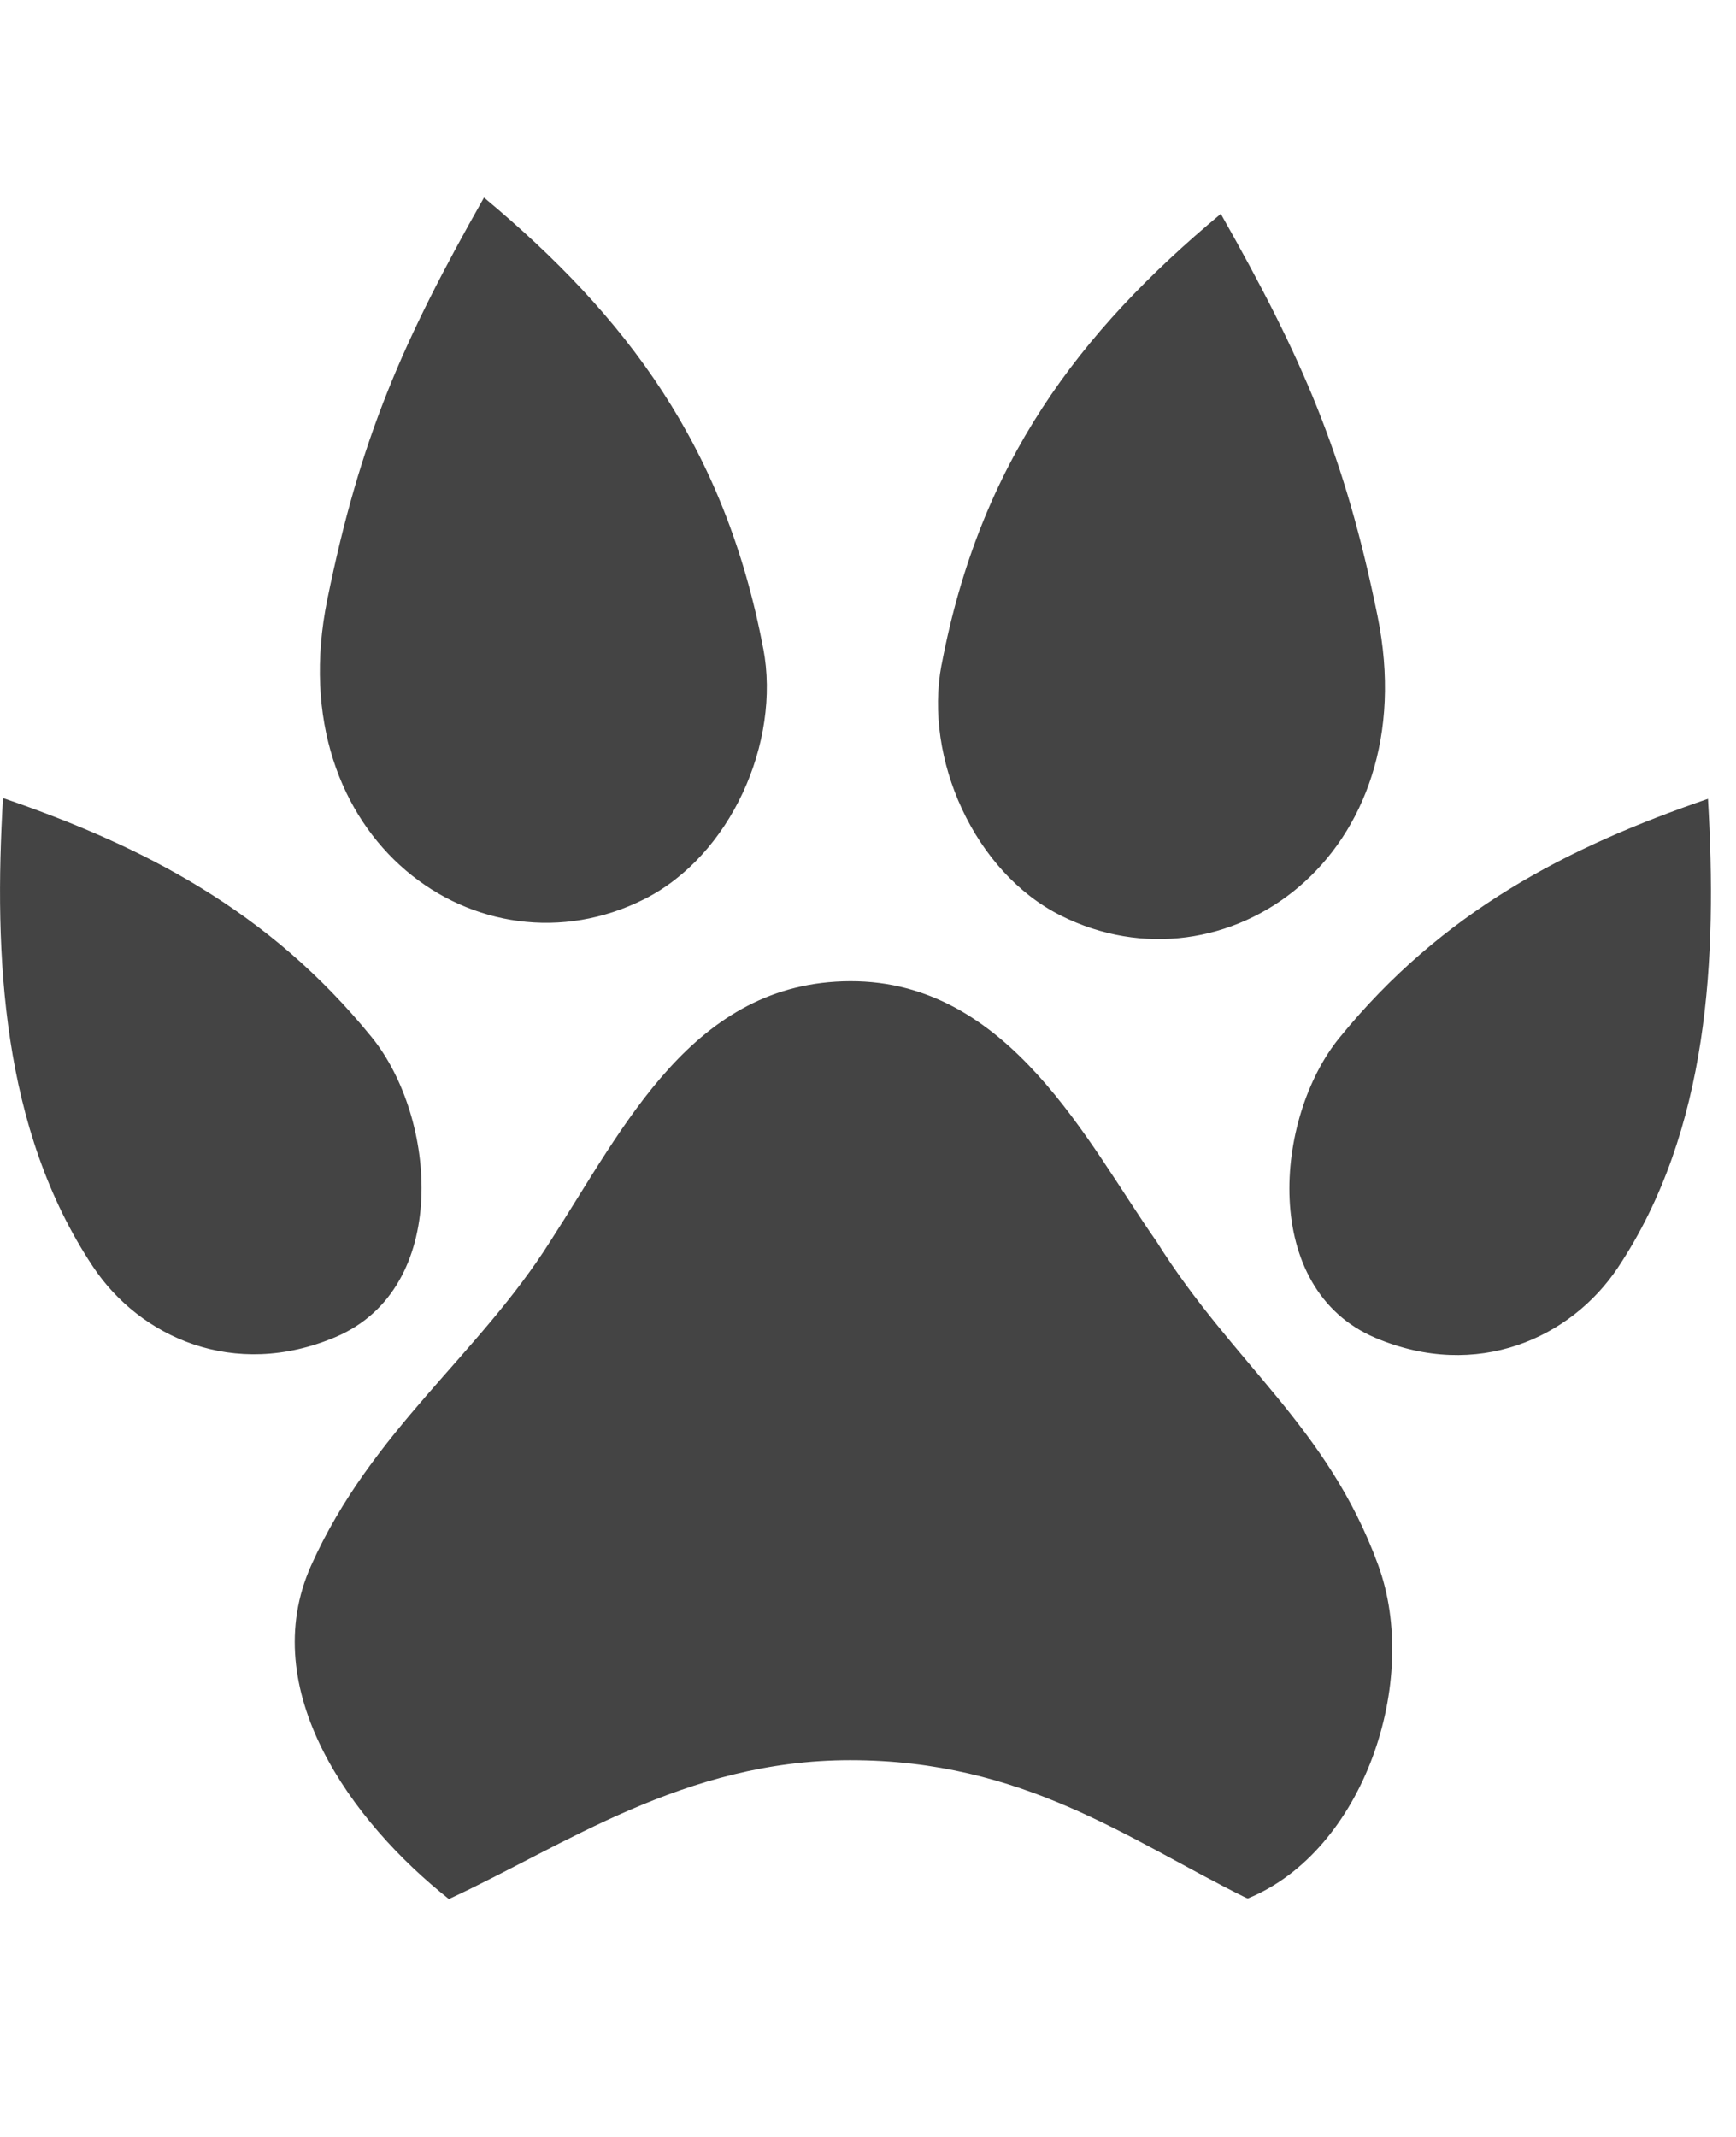 <!-- Generated by IcoMoon.io -->
<svg version="1.1" xmlns="http://www.w3.org/2000/svg" width="26" height="32" viewBox="0 0 26 32">
<title>ability-companion</title>
<path fill="#444" d="M14.102 9.956c0.573-3.026 2.054-4.979 4.182-6.754 1.223 2.16 1.855 3.603 2.347 6.021 0.733 3.599-2.287 5.722-4.746 4.486-1.293-0.65-2.050-2.348-1.784-3.753zM0.045 11.95c-0.139 2.362-0.021 4.962 1.349 7.020 0.701 1.052 2.108 1.697 3.631 1.052 1.73-0.733 1.516-3.293 0.541-4.492-1.538-1.891-3.406-2.854-5.522-3.58zM8.242 18.587c-1.080 1.712-2.675 2.835-3.581 4.853-0.836 1.863 0.605 3.845 2.062 4.997 1.721-0.793 3.526-2.079 6.010-2.079 2.596 0 4.166 1.189 5.917 2.055 0.012 0.006 0.026 0.010 0.039 0.015 1.73-0.704 2.594-3.253 1.949-5-0.762-2.075-2.162-2.995-3.319-4.841-1.022-1.452-2.197-3.902-4.586-3.894-2.357 0.008-3.379 2.177-4.491 3.894zM11.432 9.712c0.266 1.405-0.49 3.103-1.784 3.753-2.458 1.236-5.478-0.887-4.746-4.486 0.492-2.418 1.123-3.861 2.347-6.021 2.129 1.775 3.609 3.728 4.182 6.754zM25.58 11.962c0.139 2.362 0.021 4.962-1.349 7.020-0.701 1.052-2.108 1.697-3.631 1.052-1.73-0.733-1.517-3.293-0.541-4.492 1.538-1.891 3.406-2.854 5.522-3.58z"></path>
</svg>
